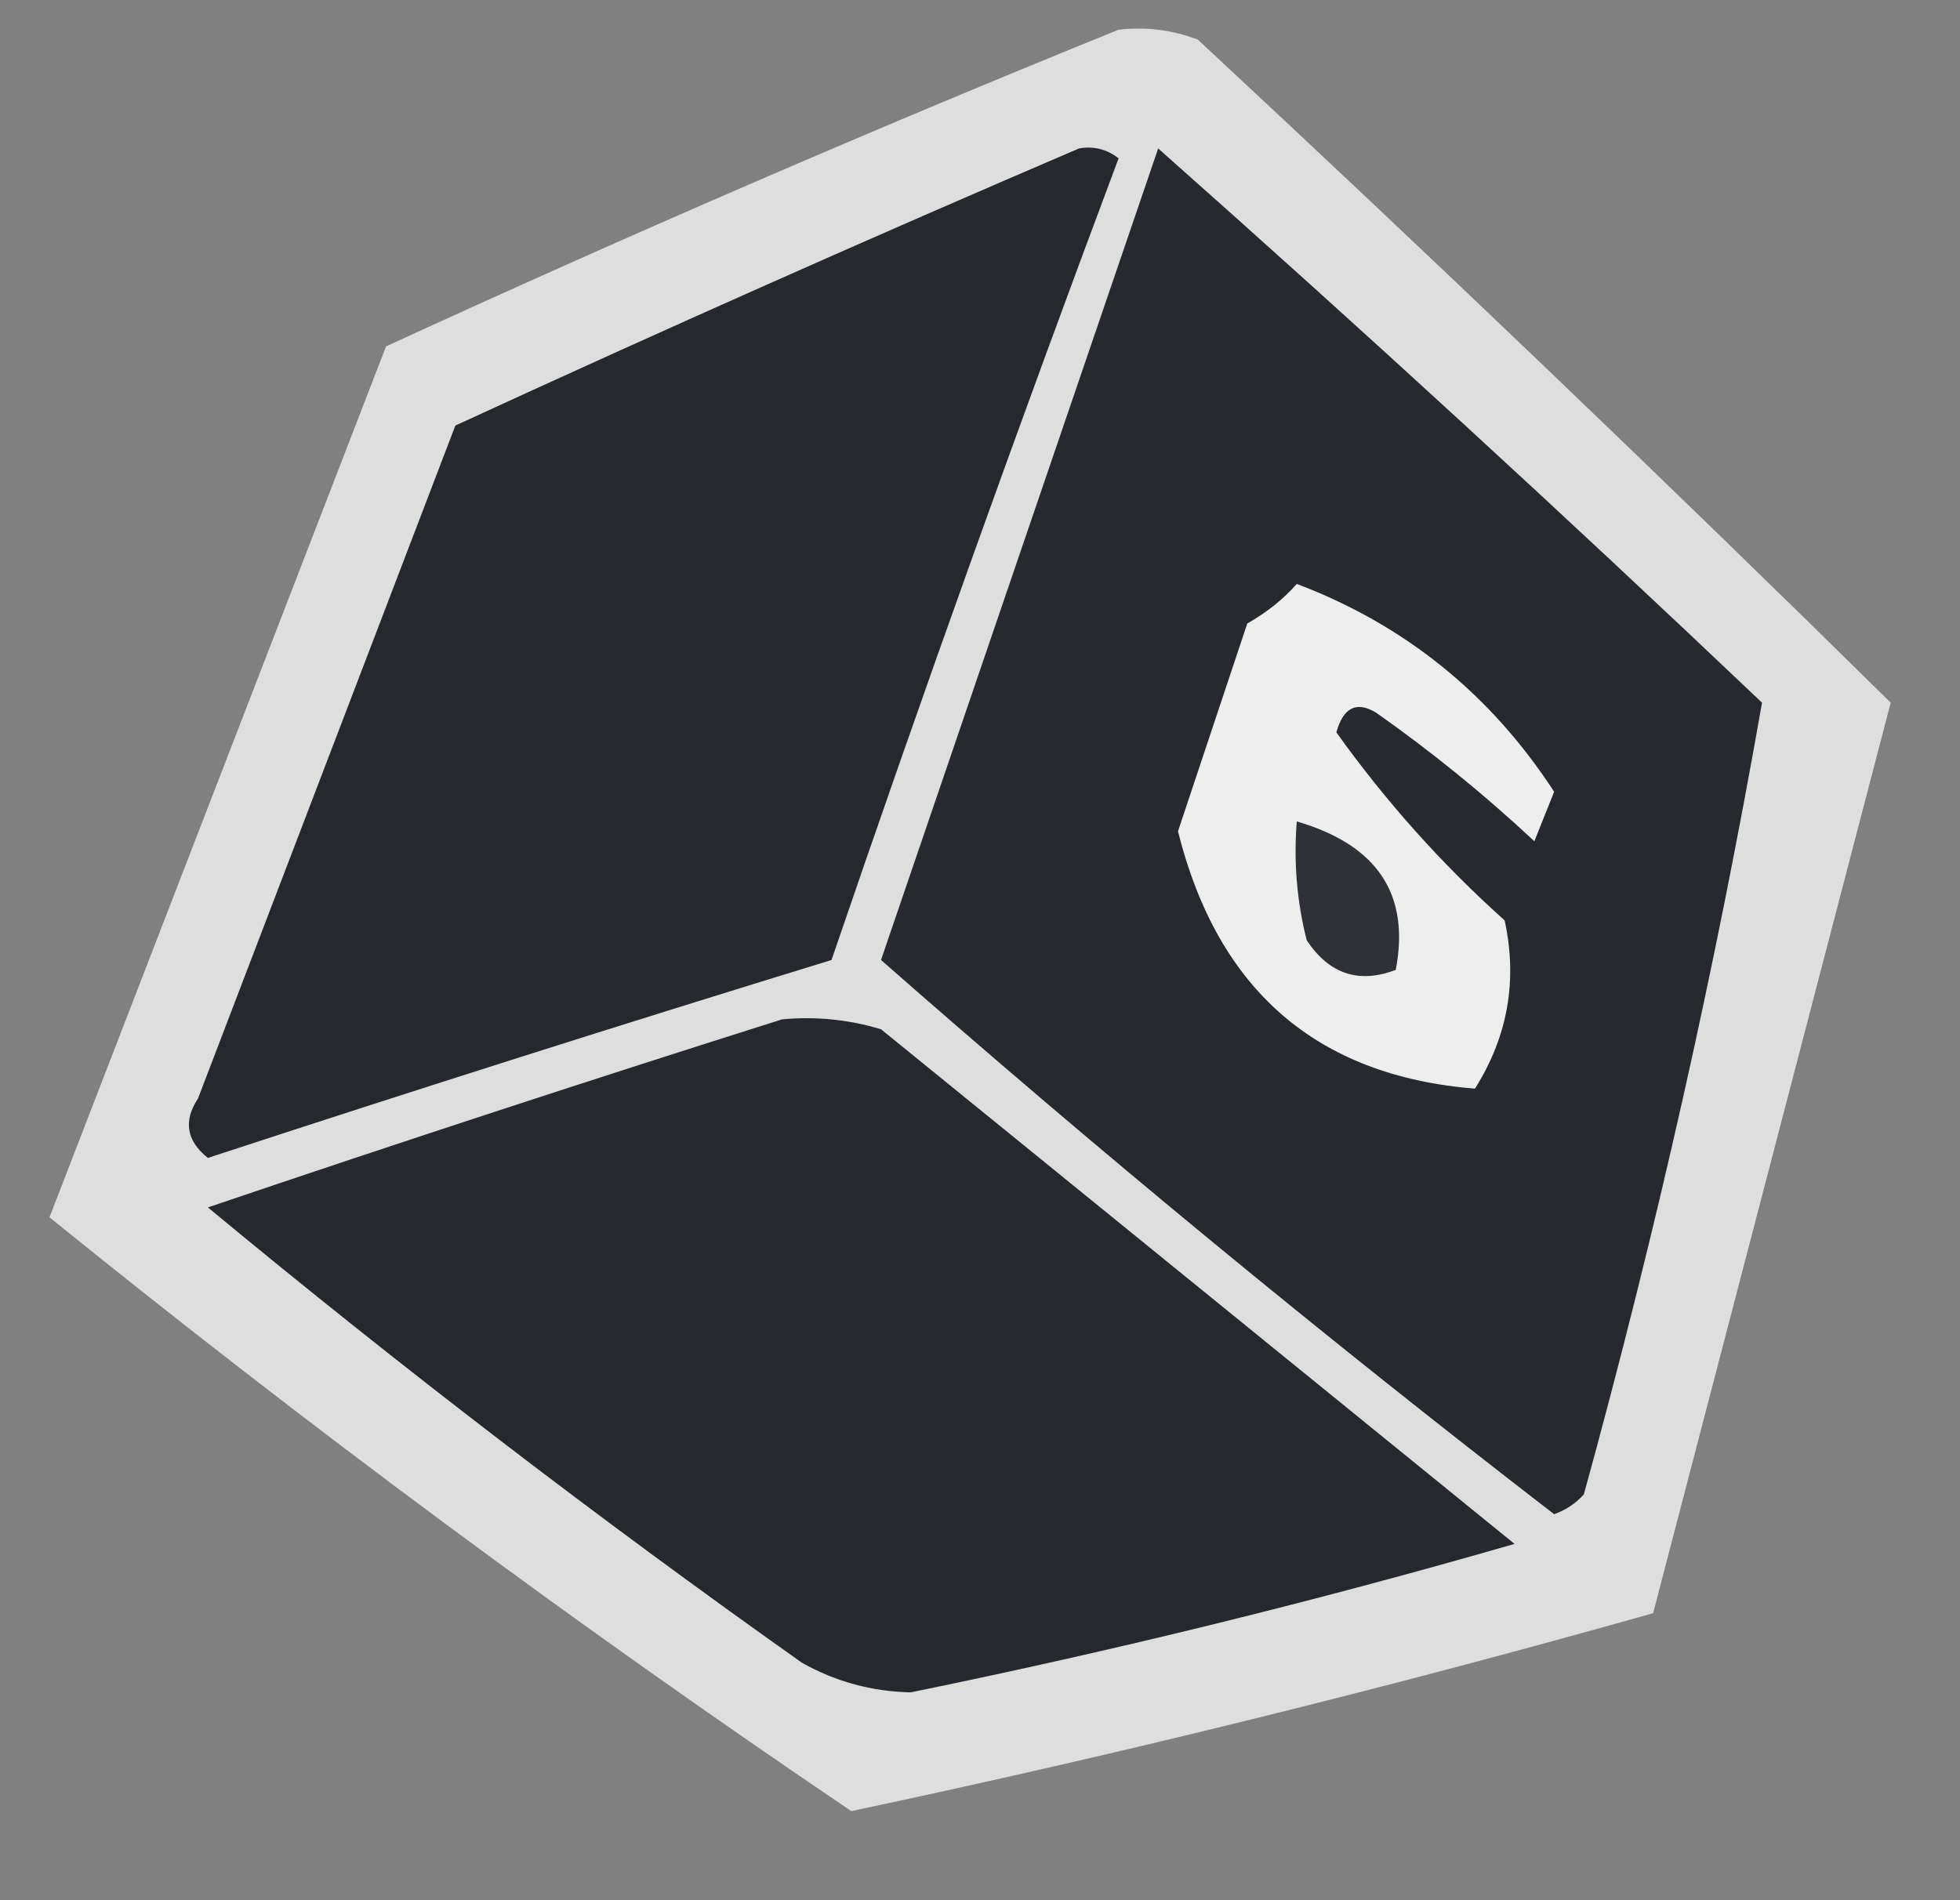 <?xml version="1.0" encoding="UTF-8"?>
<!DOCTYPE svg PUBLIC "-//W3C//DTD SVG 1.1//EN" "http://www.w3.org/Graphics/SVG/1.1/DTD/svg11.dtd">
<svg xmlns="http://www.w3.org/2000/svg" version="1.1" width="99px" height="96px" style="shape-rendering:geometricPrecision; text-rendering:geometricPrecision; image-rendering:optimizeQuality; fill-rule:evenodd; clip-rule:evenodd" xmlns:xlink="http://www.w3.org/1999/xlink">
<rect width="100%" height="100%" fill="#808080" stroke="none"/>
<g><path style="opacity:1" fill="#dededf" d="M 56.5,1.5 C 57.873,1.343 59.207,1.51 60.5,2C 72.345,13.012 84.011,24.179 95.5,35.5C 91.5,50.833 87.5,66.167 83.5,81.5C 70.144,85.273 56.645,88.606 43,91.5C 29.088,82.093 15.588,72.093 2.5,61.5C 8.167,46.833 13.833,32.167 19.5,17.5C 31.776,11.858 44.109,6.524 56.5,1.5 Z"/></g>
<g><path style="opacity:1" fill="#25282c" d="M 54.5,7.5 C 55.239,7.369 55.906,7.536 56.5,8C 51.475,21.407 46.642,34.907 42,48.5C 31.491,51.725 20.991,55.058 10.5,58.5C 9.417,57.635 9.251,56.635 10,55.5C 14.333,44.167 18.667,32.833 23,21.5C 33.485,16.671 43.985,12.005 54.5,7.5 Z"/></g>
<g><path style="opacity:1" fill="#26292e" d="M 58.5,7.5 C 68.796,16.627 78.963,25.96 89,35.5C 86.651,48.905 83.651,62.238 80,75.5C 79.586,75.957 79.086,76.291 78.5,76.5C 66.851,67.514 55.517,58.181 44.5,48.5C 49.176,34.805 53.843,21.138 58.5,7.5 Z"/></g>
<g><path style="opacity:1" fill="#eeeeef" d="M 65.5,29.5 C 70.955,31.567 75.289,35.067 78.5,40C 78.167,40.833 77.833,41.667 77.5,42.5C 74.978,40.144 72.312,37.977 69.5,36C 68.516,35.409 67.85,35.742 67.5,37C 70.007,40.504 72.84,43.671 76,46.5C 76.66,49.533 76.16,52.367 74.5,55C 66.509,54.355 61.509,50.022 59.5,42C 60.667,38.5 61.833,35 63,31.5C 63.995,30.934 64.828,30.267 65.5,29.5 Z"/></g>
<g><path style="opacity:1" fill="#2e3136" d="M 65.5,41.5 C 69.568,42.685 71.234,45.185 70.5,49C 68.633,49.711 67.133,49.211 66,47.5C 65.504,45.527 65.338,43.527 65.5,41.5 Z"/></g>
<g><path style="opacity:1" fill="#25282d" d="M 39.5,51.5 C 41.199,51.34 42.866,51.507 44.5,52C 55.167,60.667 65.833,69.333 76.5,78C 66.484,80.89 56.317,83.39 46,85.5C 44.033,85.458 42.199,84.958 40.5,84C 30.215,76.716 20.215,69.05 10.5,61C 20.254,57.692 29.921,54.526 39.5,51.5 Z"/></g>
</svg>
